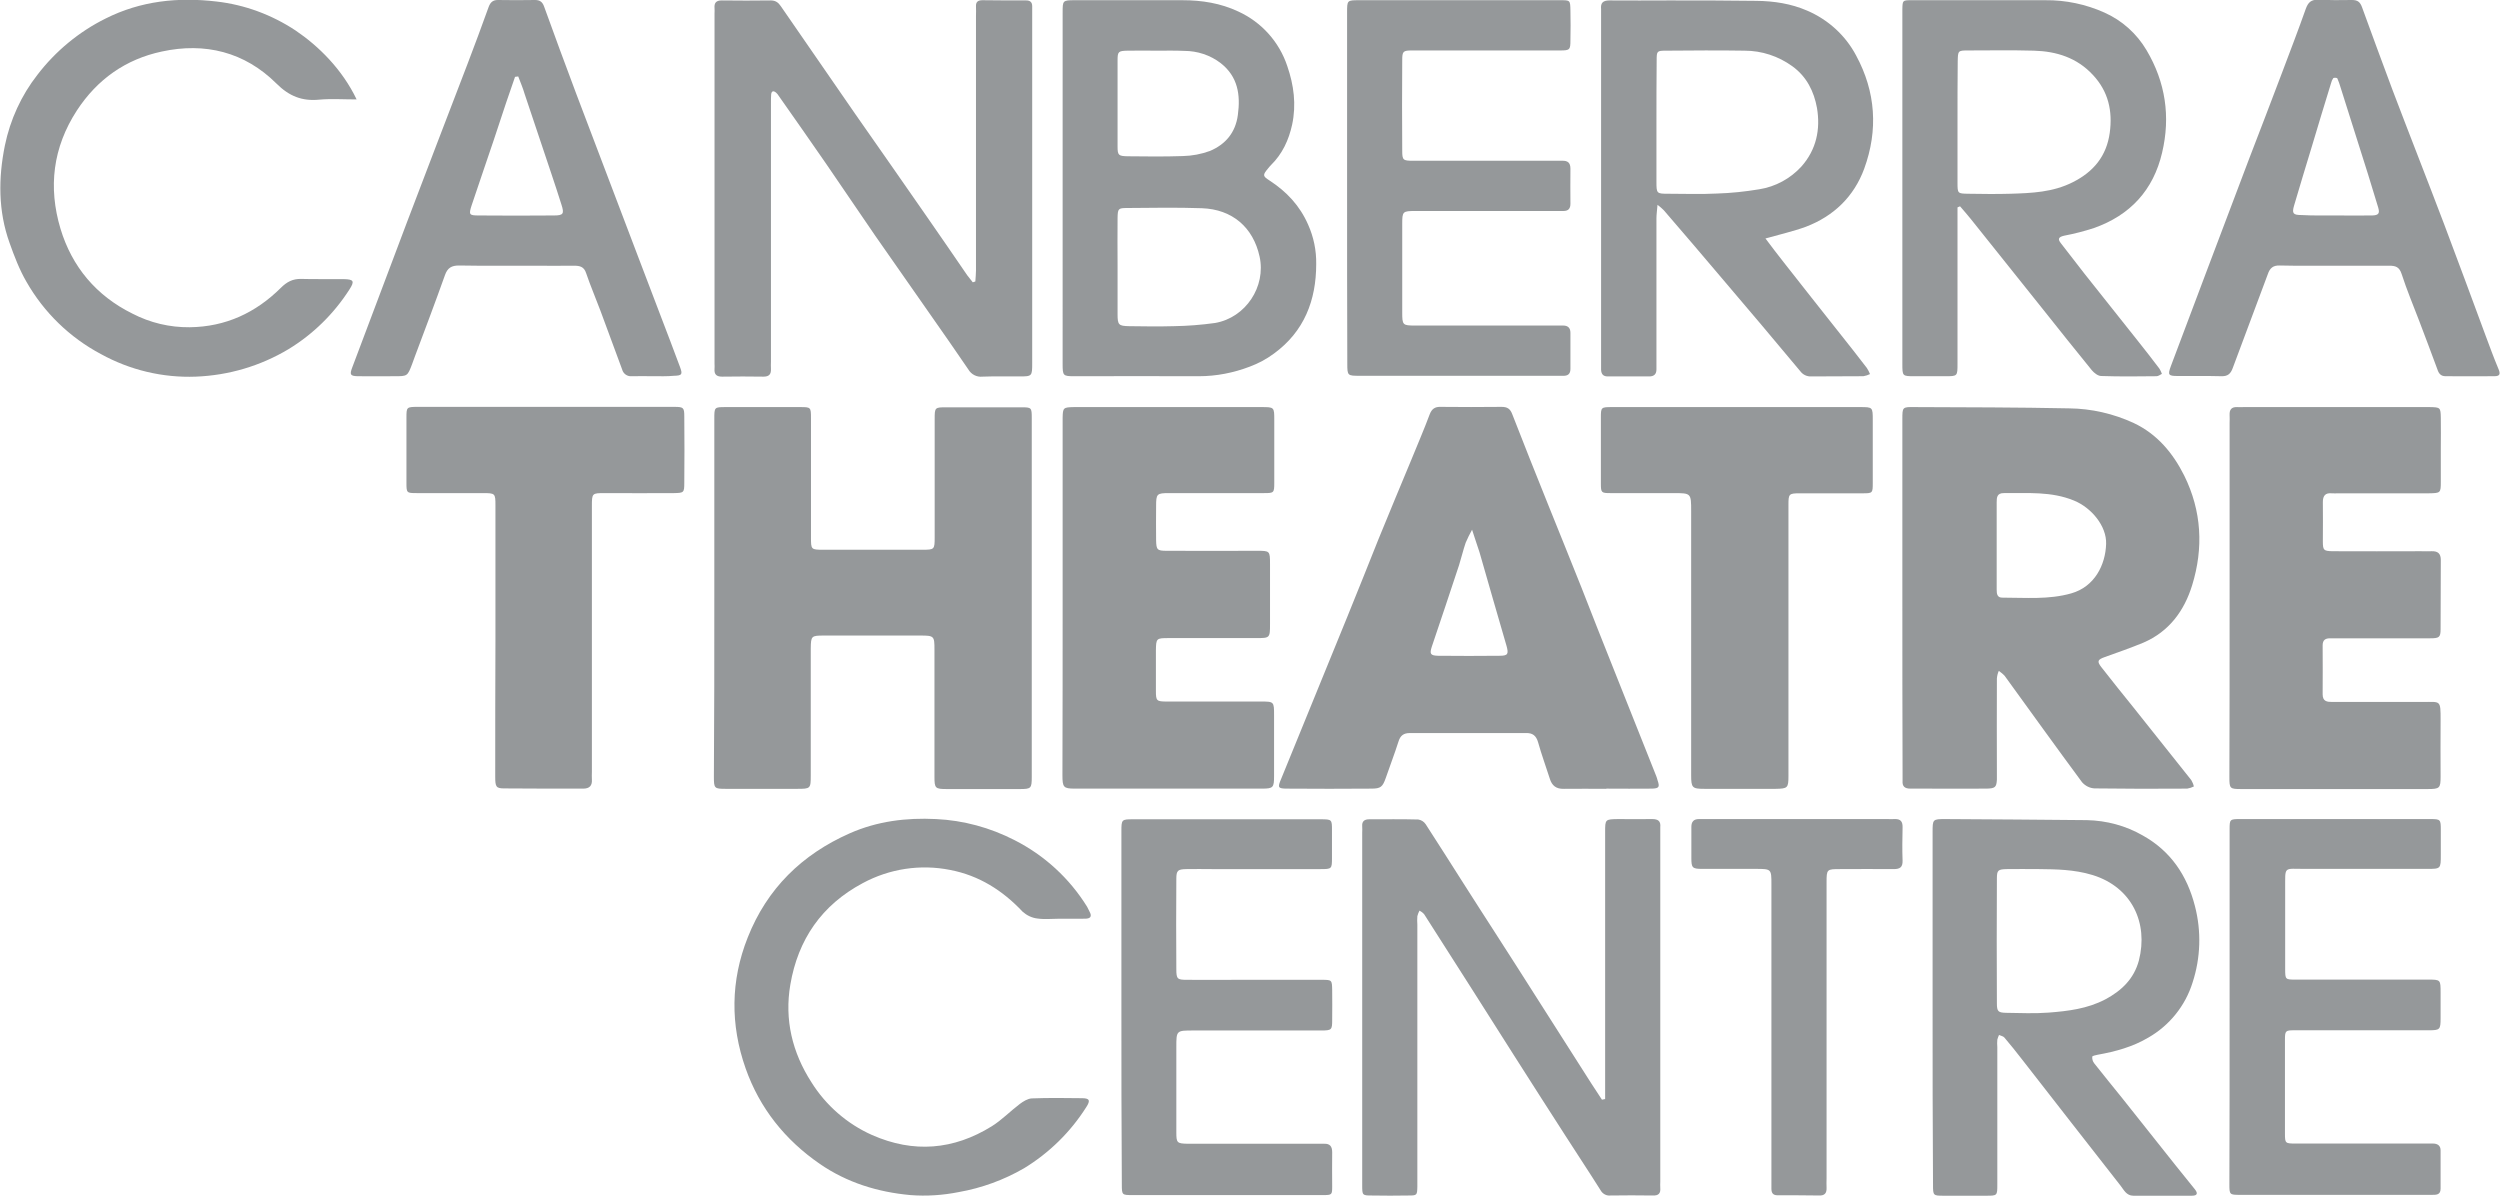 <?xml version="1.0" encoding="utf-8"?>
<!-- Generator: Adobe Illustrator 21.1.0, SVG Export Plug-In . SVG Version: 6.00 Build 0)  -->
<svg version="1.1" id="Layer_1" xmlns="http://www.w3.org/2000/svg" xmlns:xlink="http://www.w3.org/1999/xlink" x="0px" y="0px"
	 viewBox="0 0 1174.2 561.6" style="enable-background:new 0 0 1174.2 561.6;" xml:space="preserve">
<style type="text/css">
	.st0{fill:#95989A;}
</style>
<title>Asset 5</title>
<g id="Layer_2">
	<g id="Layer_1-2">
		<path class="st0" d="M335.5,280.8c0-28,0-56,0-84c0-5.6,0-5.6,5.4-5.6c11.7,0,23.3,0,35,0c4.9,0,5,0.1,5,5.1c0,18.7,0,37.3,0,56
			c0,5.8,0,5.9,5.8,5.9c15.5,0,31,0,46.5,0c5.7,0,5.8-0.1,5.8-5.9c0-18.5,0-37,0-55.5c0-5.5,0.1-5.5,5.6-5.5c11.7,0,23.3,0,35,0
			c4.9,0,5,0.1,5,5.1c0,56.2,0,112.3,0,168.5c0,5.4-0.3,5.7-5.7,5.7c-11.3,0-22.7,0-34,0c-5.7,0-6-0.3-6-5.9c0-19.8,0-39.7,0-59.5
			c0-6.5-0.1-6.7-6.8-6.7c-15,0-30,0-45,0c-6.1,0-6.2,0.2-6.3,6.1c0,19.8,0,39.7,0,59.5c0,6.3-0.1,6.4-6.4,6.4
			c-11.2,0-22.3,0-33.5,0c-5.4,0-5.6-0.2-5.6-5.7C335.5,336.8,335.5,308.8,335.5,280.8z"/>
		<path class="st0" d="M893.5,280.4c0-27.8,0-55.6,0-83.5c0-5.7,0-5.8,5.8-5.7c24.2,0.1,48.3,0.1,72.5,0.6
			c10.5,0.1,20.9,2.5,30.4,6.9c11,5.2,18.4,14.1,23.7,24.7c8.2,16.6,9.1,34,3.7,51.5c-3.7,12-10.8,21.7-22.8,26.9
			c-6,2.5-12.1,4.6-18.2,6.8c-3.4,1.2-3.8,2-1.6,4.8c4.9,6.3,9.9,12.5,14.9,18.7c9.1,11.4,18.2,22.9,27.3,34.3c0.5,0.9,1,1.9,1.2,3
			c-1,0.5-2,0.8-3.1,1c-14.5,0.1-29,0.1-43.5-0.1c-2.3-0.1-4.4-1.2-5.9-2.9c-12.2-16.5-24.2-33.2-36.3-49.9
			c-0.8-0.9-1.8-1.7-2.8-2.4c-0.5,1.1-0.8,2.3-0.9,3.6c-0.1,14.8,0,29.6,0,44.5c0,1,0,2,0,3c-0.2,3.5-0.8,4.1-4.7,4.2
			c-9.8,0.1-19.7,0-29.5,0c-2.2,0-4.3,0-6.5,0c-2.5,0-3.8-1-3.6-3.6c0-1.2,0-2.3,0-3.5C893.5,335.7,893.5,308.1,893.5,280.4z
			 M937.8,256c0,7,0,14,0,20.9c0,2,0.2,3.9,2.8,3.8c10.8,0,21.7,1,32.2-2c11-3.1,16.1-13.4,16.4-23.2c0.3-8.5-7-17.1-15.1-20.4
			c-10.7-4.4-21.8-3.4-33-3.5c-3.2,0-3.3,2.1-3.3,4.4C937.8,242.7,937.8,249.3,937.8,256z"/>
		<path class="st0" d="M754.5,370.5c-6.7,0-13.3-0.1-20,0c-3.6,0.1-5.6-1.5-6.6-4.8c-1.8-5.7-3.9-11.3-5.5-17.1
			c-0.9-3.1-2.6-4.4-5.7-4.3c-18.2,0-36.3,0-54.5,0c-2.9,0-4.5,1.1-5.4,4.1c-1.8,5.7-4,11.3-5.9,16.9c-1.5,4.3-2.4,5.1-6.8,5.1
			c-13.2,0.1-26.3,0.1-39.5,0c-4.4,0-4.6-0.5-2.9-4.5c10.4-25.4,20.7-50.8,31.1-76.2c5-12.2,9.8-24.4,14.7-36.6
			c5.1-12.6,10.4-25.1,15.6-37.7c2.8-6.9,5.8-13.8,8.4-20.8c1-2.6,2.5-3.6,5.2-3.5c9.5,0.1,19,0.1,28.5,0c2.7,0,4.1,0.8,5.1,3.5
			c5.5,14.2,11.2,28.4,16.9,42.6c5.2,13,10.5,25.9,15.6,38.8c5,12.7,9.9,25.4,15,38c6.7,16.8,13.4,33.7,20.1,50.5
			c0.3,0.6,0.4,1.3,0.6,1.9c1.1,3.2,0.8,3.9-2.6,4c-7.2,0.1-14.3,0-21.5,0L754.5,370.5z M691.4,248.8c-1.1,2-2.1,4-3,6.1
			c-1.2,3.5-2,7-3.1,10.5c-4.2,12.8-8.5,25.5-12.8,38.3c-1.1,3.4-0.7,4.2,2.9,4.3c9.7,0.1,19.3,0.1,29,0c3.9,0,4.2-0.9,3.2-4.6
			c-4.3-14.7-8.5-29.4-12.7-44C693.9,256.3,692.8,253.2,691.4,248.8z"/>
		<path class="st0" d="M499.1,280.7c0-27.2,0-54.3,0-81.5c0-1,0-2,0-3c0.1-4.7,0.3-4.9,5.3-5c1.8,0,3.7,0,5.5,0h82.5
			c6.1,0,6.1,0,6.1,6.1c0,9.8,0,19.7,0,29.5c0,4.7-0.2,4.8-4.8,4.8c-14.8,0-29.7,0-44.5,0c-5.9,0-6.2,0.3-6.2,6.2
			c0,5.3-0.1,10.7,0,16c0.1,4.4,0.5,4.9,4.9,4.9c14.2,0.1,28.3,0,42.5,0c6,0,6.1,0,6.1,6.2c0,9.3,0,18.7,0,28c0,6.8,0,6.8-6.6,6.8
			c-13.7,0-27.3,0-41,0c-5.8,0-5.9,0.1-6,5.8c0,6.3,0,12.7,0,19c0,4.7,0.3,5,5.2,5c14.7,0,29.3,0,44,0c6.3,0,6.3,0,6.3,6.5
			c0,9.5,0,19,0,28.5c0,5.4-0.4,5.9-5.6,5.9c-29.3,0-58.7,0-88,0c-5.3,0-5.8-0.6-5.8-6.3C499.1,336.3,499.1,308.5,499.1,280.7z"/>
		<path class="st0" d="M1047.2,280.9c0-27.3,0-54.7,0-82c0-1.3,0.1-2.7,0-4c-0.1-2.4,0.8-3.8,3.5-3.7c1,0.1,2,0,3,0h87.5
			c5,0.1,5.1,0.2,5.2,5s0,9.7,0,14.5c0,5.2,0,10.3,0,15.5c0,5.4-0.1,5.4-5.7,5.5c-14.2,0-28.3,0-42.5,0c-1,0-2,0.1-3,0
			c-3-0.3-4.2,1.1-4.2,4.1c0.1,6.2,0,12.3,0,18.5c0,4.2,0.4,4.5,4.6,4.6c13.8,0.1,27.7,0,41.5,0c1.7,0,3.3,0.1,5,0
			c2.9-0.1,4.3,1.1,4.3,4.1c-0.1,10.8,0,21.7-0.1,32.5c0,3.9-0.7,4.3-5,4.3c-14.3,0-28.7,0-43,0c-1.3,0-2.7,0-4,0
			c-2.2,0-3.4,0.9-3.4,3.3c0,7.7,0.1,15.3,0,23c0,3.4,2.1,3.6,4.6,3.6c14.2,0,28.3,0,42.5,0c8.3,0,8.3-1.1,8.3,8.5
			c-0.1,8.8,0,17.7,0,26.5c0,5.5-0.4,5.9-6.1,5.9c-29.2,0-58.3,0-87.5,0c-5.4,0-5.6-0.2-5.6-5.6
			C1047.2,336.8,1047.2,308.8,1047.2,280.9z"/>
		<path class="st0" d="M458.1,132.2c0.1-1.7,0.3-3.5,0.3-5.2c0-39.8,0-79.7,0-119.5c0-1.5,0.1-3,0-4.5c-0.1-2.2,1-2.9,3.1-2.9
			c6.8,0.1,13.7,0.1,20.5,0.1c1.8,0,2.8,0.8,2.8,2.7c0,1.3,0,2.7,0,4c0,54.3,0,108.7,0,163c0,0.2,0,0.3,0,0.5c0,6.4,0,6.4-6.3,6.4
			c-5.7,0-11.3-0.1-17,0.1c-2.7,0.3-5.3-1-6.7-3.4c-5.8-8.5-11.7-17-17.6-25.4c-8.7-12.5-17.5-25-26.2-37.5
			c-7.7-11.2-15.3-22.5-23-33.7c-7.4-10.7-14.8-21.3-22.2-31.8c-0.3-0.6-0.8-1.1-1.2-1.5c-1.1-1-2.2-1.1-2.4,0.7
			c-0.1,1.3-0.1,2.7-0.1,4c0,40.5,0,81,0,121.5c0,1.2-0.1,2.3,0,3.5c0.1,2.5-0.9,3.6-3.5,3.6c-6.5-0.1-13-0.1-19.5,0
			c-2.6,0-3.7-1.1-3.5-3.6c0.1-0.8,0-1.7,0-2.5c0-54.8,0-109.6,0-164.5c0-0.8,0.1-1.7,0-2.5c-0.2-2.5,0.8-3.6,3.4-3.6
			c7.7,0.1,15.3,0.1,23,0c2.3,0,3.6,1,4.8,2.8c11.6,16.8,23.2,33.6,34.8,50.4c11.4,16.3,22.8,32.6,34.1,48.9c6.3,9,12.4,18,18.6,27
			c0.8,1.1,1.8,2.2,2.6,3.3L458.1,132.2z"/>
		<path class="st0" d="M753.9,516.2c0-1.8,0-3.6,0-5.4c0-40,0-80,0-120c0-6,0-6,6.1-6.1c5.3,0,10.7,0.1,16,0c2.7,0,4.1,0.9,3.8,3.8
			c0,0.8,0,1.7,0,2.5c0,54.7,0,109.3,0,164c0,1-0.1,2,0,3c0.2,2.5-0.8,3.6-3.5,3.5c-6.7-0.1-13.3-0.1-20,0c-1.8,0.2-3.6-0.8-4.5-2.4
			c-5.4-8.6-11-17-16.5-25.6c-8.1-12.6-16.2-25.2-24.2-37.8c-6.7-10.5-13.3-21-20-31.5c-7.4-11.6-14.8-23.2-22.2-34.8
			c-0.6-0.7-1.4-1.3-2.2-1.7c-0.4,0.8-0.8,1.7-1,2.6c-0.1,1.3-0.1,2.7,0,4c0,40.2,0,80.3,0,120.5c0,0.8,0,1.7,0,2.5
			c-0.1,4.1-0.1,4.2-4.3,4.2c-5.7,0.1-11.3,0.1-17,0c-4.6,0-4.6-0.1-4.6-4.9c0-0.8,0-1.7,0-2.5c0-54.3,0-108.7,0-163c0-1,0.1-2,0-3
			c-0.2-2.4,1.1-3.3,3.3-3.3c7.7,0,15.3-0.1,23,0.1c1.4,0.2,2.7,1,3.5,2.2c6,9.2,11.8,18.5,17.7,27.7c4.8,7.6,9.7,15.1,14.5,22.6
			c7,10.9,14,21.8,20.9,32.7c8.2,12.9,16.4,25.8,24.6,38.6c1.7,2.6,3.4,5.2,5.1,7.8L753.9,516.2z"/>
		<path class="st0" d="M907.7,472.9c0-27.3,0-54.7,0-82c0-6.1,0-6.2,6-6.2c22.2,0.1,44.3,0.3,66.5,0.5c9.2,0.2,18.2,2.6,26.2,7.2
			c13.1,7.3,20.8,18.7,24.5,33.1c3.1,11.9,2.7,24.4-1.1,36c-3.4,10.9-10.8,20.1-20.7,25.8c-7.4,4.4-15.5,6.6-23.9,8.1
			c-0.9,0.2-2.5,0.5-2.5,0.9c-0.1,1.1,0.2,2.2,0.9,3.1c4.3,5.5,8.7,10.8,13.1,16.3c8.4,10.5,16.7,21,25.1,31.6c3,3.8,6,7.5,9.1,11.3
			c1.6,2,1,3-1.4,3c-9.2,0-18.3,0-27.5,0c-3.3,0-4.5-2.8-6-4.7c-15.5-19.7-30.8-39.5-46.2-59.2c-2.7-3.5-5.5-7-8.4-10.4
			c-0.5-0.6-1.6-0.8-2.5-1.2c-0.3,0.7-0.6,1.4-0.8,2.2c-0.1,1.2-0.1,2.3,0,3.5c0,21.5,0,43,0,64.5c0,5.3,0,5.3-5.3,5.3
			c-6.7,0-13.3,0-20,0c-4.8,0-4.9-0.1-4.9-5.1C907.7,528.5,907.7,500.7,907.7,472.9z M957.9,408.2c-6,0-10.7-0.1-15.3,0
			c-4.2,0.1-4.7,0.5-4.7,4.5c-0.1,19.5-0.1,39,0,58.5c0,3.9,0.6,4.4,4.3,4.5c6.7,0.1,13.4,0.4,20-0.1c9.1-0.7,18.2-1.8,26.6-6.2
			c7.7-4.1,13.5-9.7,15.8-18.3c4.5-17.6-3.3-34.4-21.7-40.1C974.1,408.3,965.4,408.3,957.9,408.2L957.9,408.2z"/>
		<path class="st0" d="M499.1,87.9c0-27.3,0-54.7,0-82c0-5.7,0-5.8,5.8-5.8c16.8,0,33.7,0,50.5,0c9.1,0,17.9,1.4,26.2,5.3
			c10.9,5,19.2,14.2,23,25.6c3.1,9,4.3,18.1,2.3,27.5c-1.6,7.3-4.6,13.8-10,19.1c-0.5,0.5-0.9,1-1.3,1.5c-2.6,3.1-2.6,3.6,0.7,5.7
			c8,5.2,14.2,11.8,18.1,20.7c2.6,5.8,3.9,12.1,3.8,18.5c0,17-5.6,31.7-19.9,42.1c-3.5,2.6-7.3,4.6-11.3,6.1
			c-7.6,2.9-15.7,4.5-23.9,4.5c-19.5-0.1-39,0-58.5,0c-5.3,0-5.5-0.2-5.5-5.8C499.1,143.2,499.1,115.6,499.1,87.9z M524.9,124.6
			c0,7.7,0,15.3,0,23c0,5,0.5,5.5,5.4,5.6c7,0.1,14,0.2,21,0c6.5-0.1,12.9-0.6,19.4-1.5c14.4-2.5,24-17.1,20.9-31.2
			c-3-13.7-12.8-22.2-27.1-22.7c-11.6-0.4-23.3-0.2-35-0.1c-4.3,0-4.5,0.3-4.6,4.6C524.8,109.6,524.9,117.1,524.9,124.6z
			 M543.6,23.8L543.6,23.8c-4.7,0-9.3-0.1-14,0c-4.3,0.1-4.7,0.4-4.7,4.5c0,13.5,0,27,0,40.5c0,4.1,0.4,4.5,4.7,4.6
			c8.7,0.1,17.3,0.2,26-0.1c4.3-0.1,8.6-0.9,12.7-2.4c7.3-3.1,12-8.6,13.1-16.9c1.3-9.5,0-18-8-24.3c-4.9-3.8-11-5.8-17.2-5.8
			C551.9,23.7,547.8,23.8,543.6,23.8z"/>
		<path class="st0" d="M829.2,112c2.9,3.8,5.6,7.5,8.5,11.1c8.8,11.2,17.6,22.4,26.5,33.6c4.2,5.3,8.5,10.7,12.6,16.1
			c0.6,0.9,1.1,1.9,1.5,2.9c-1,0.5-2,0.8-3.1,1c-8.2,0.1-16.3,0-24.5,0.1c-2,0.1-3.9-0.8-5.1-2.4c-12.1-14.5-24.3-29-36.6-43.4
			c-9.1-10.8-18.3-21.5-27.5-32.2c-0.9-0.9-1.9-1.8-3-2.6c-0.2,2.6-0.5,4.5-0.5,6.3c0,22.3,0,44.7,0,67c0,1.3,0,2.7,0,4
			c0,2.3-1.2,3.3-3.4,3.3h-19.5c-2.1,0-3-1.1-3.1-3.1c0-1.3,0-2.7,0-4c0-54.3,0-108.6,0-162.9c0-0.8,0-1.7,0-2.5
			c-0.3-3,0.9-4.1,4-4.1c9.3,0.1,18.7,0,28,0c13.7,0,27.3,0,41,0.2c8.2,0.1,16.2,1.3,23.8,4.6c9.8,4.2,18,11.6,23,21.1
			c9.2,17,10.4,35,3.8,53.1c-4.8,13.1-14.3,22.3-27.4,27.3C842.2,108.7,835.9,110.1,829.2,112z M778,57.3c0,9.3,0,18.6,0,28
			c0,5.6,0.1,5.7,5.5,5.7c7.7,0,15.3,0.3,23-0.1c6.6-0.2,13.2-0.9,19.8-2c7.6-1.2,14.6-5,19.8-10.7c7-7.9,9-17.4,7.3-27.5
			C852,43,848.6,36,841.8,31.1c-6.5-4.7-14.3-7.3-22.4-7.3c-12.3-0.2-24.6-0.1-36.9,0c-4.3,0-4.4,0.2-4.4,4.6
			C778,38,778,47.7,778,57.3z"/>
		<path class="st0" d="M919.4,97.4c0,1.8,0,3.6,0,5.4c0,22.7,0,45.3,0,68c0,5.9,0,5.9-5.7,5.9c-4.8,0-9.7,0-14.5,0
			c-5.7,0-5.7,0-5.7-5.9c0-0.3,0-0.7,0-1c0-54.3,0-108.7,0-163c0-0.8,0-1.7,0-2.5c0.1-4.1,0.1-4.2,4.2-4.2c21,0,42,0,63,0
			c9.5-0.1,19,1.9,27.7,5.8c8.3,3.7,15.2,9.9,19.8,17.7c8.9,15,11.3,31.2,7.3,48.1c-4.1,17.6-15,29.4-32,35.4
			c-4.6,1.5-9.3,2.7-14,3.6c-2.6,0.6-3.2,1.5-1.5,3.6c3.7,4.7,7.3,9.5,11,14.2c8.3,10.5,16.7,21,25.1,31.6c3.4,4.3,6.8,8.6,10.1,13
			c0.5,0.8,0.9,1.6,1.2,2.5c-0.8,0.4-1.7,1.1-2.5,1.1c-8.7,0.1-17.3,0.2-26-0.1c-1.5,0-3.3-1.4-4.4-2.7
			c-7.7-9.4-15.2-18.9-22.7-28.3c-11.4-14.3-22.8-28.5-34.2-42.8c-1.6-2-3.3-3.9-5-5.9L919.4,97.4z M919.4,57.4c0,9.5,0,19,0,28.4
			c0,5.1,0.1,5.1,4.9,5.2c6.7,0.1,13.3,0.2,20,0c10-0.3,19.9-0.7,29.2-5.4c9.8-4.9,15.9-12.3,17.4-23.2c1.4-10.2-0.6-19.4-7.9-27.2
			c-7.5-8.1-17.1-11.1-27.7-11.4c-10.3-0.3-20.6-0.1-30.9-0.1c-4.8,0-4.8,0.1-4.9,5.2C919.4,38.4,919.4,47.9,919.4,57.4z"/>
		<path class="st0" d="M232.7,300.9c0-21.2,0-42.3,0-63.5c0-5.7-0.1-5.8-6-5.8c-10.3,0-20.7,0-31,0c-4.7,0-4.8-0.1-4.8-4.8
			c0-10.2,0-20.3,0-30.5c0-5.1,0-5.2,5.4-5.2c31.8,0,63.6,0,95.5,0c8.3,0,16.7,0,25,0c4.3,0,4.6,0.4,4.6,4.6c0.1,10.3,0.1,20.7,0,31
			c0,4.7-0.2,4.8-4.8,4.9c-10.8,0.1-21.6,0-32.5,0c-6,0-6.1,0-6.1,6.1c0,41.6,0,83.3,0,124.9c0,1.2-0.1,2.3,0,3.5
			c0.2,2.9-1.1,4.3-4.1,4.3c-12.3,0-24.6,0-37-0.1c-3.9,0-4.3-0.7-4.3-5.5C232.6,343.6,232.6,322.3,232.7,300.9z"/>
		<path class="st0" d="M840,301c0,21.2,0,42.3,0,63.5c0,5.6-0.4,5.9-6,6c-11.2,0-22.3,0-33.5,0c-5.7,0-6.2-0.5-6.2-6.4
			c0-41.3,0-82.7,0-124c0-8.5,0-8.5-8.4-8.5c-9.8,0-19.7,0-29.5,0c-4.3,0-4.5-0.2-4.5-4.5c0-10.3,0-20.7,0-31c0-4.8,0.1-4.9,5.2-4.9
			c21.7,0,43.3,0,65,0c17.2,0,34.3,0,51.5,0c6,0,6,0,6,6.2c0,9.8,0,19.7,0,29.5c0,4.7-0.1,4.8-4.8,4.8c-9.8,0-19.7,0-29.5,0
			c-5.1,0-5.3,0.3-5.3,5.4C840,258.3,840,279.7,840,301z"/>
		<path class="st0" d="M1096.3,124.8c-8.5,0-17,0.1-25.5-0.1c-3.2-0.1-4.7,1.2-5.7,4.2c-5.4,14.7-11,29.2-16.4,43.9
			c-1,2.8-2.4,4-5.4,3.9c-6.8-0.2-13.7,0-20.5-0.1c-4.4,0-4.7-0.5-3.2-4.6c5.8-15.4,11.6-30.8,17.4-46.2
			c6.5-17.1,12.9-34.2,19.4-51.3c5.1-13.3,10.3-26.7,15.3-40c3.8-10.1,7.7-20.2,11.3-30.4c1.1-3,2.5-4.3,5.7-4.2
			c5.3,0.2,10.7,0.2,16,0.1c2.6,0,3.8,0.9,4.7,3.4c4.7,13,9.5,25.9,14.3,38.8c8,21.1,16.3,42.1,24.3,63.2
			c6.6,17.4,13,34.9,19.5,52.4c1.9,5.1,3.8,10.3,5.9,15.3c1,2.3,1,3.6-1.8,3.6c-7.7,0.1-15.3,0-23,0c-2.2,0-3.2-1.3-3.8-3.2
			c-2.8-7.6-5.7-15.3-8.6-22.9c-2.8-7.3-5.8-14.5-8.2-21.9c-1.1-3.4-2.9-3.9-5.9-3.9C1113.7,124.8,1105,124.8,1096.3,124.8
			L1096.3,124.8z M1097.2,101.2c5.7,0,11.3,0.1,17,0c3-0.1,3.6-1,2.8-3.7c-1.6-5.2-3.2-10.5-4.8-15.7c-4.3-13.6-8.6-27.2-12.9-40.8
			c-0.4-1.4-0.9-2.8-1.5-4.2c-0.2-0.3-1.6-0.4-1.9-0.1c-0.5,0.7-0.8,1.4-1,2.2c-3.1,10-6.1,20-9.1,30c-2.8,9.2-5.6,18.4-8.3,27.6
			c-1.1,3.7-0.5,4.5,3.4,4.5C1086.2,101.3,1091.7,101.2,1097.2,101.2z"/>
		<path class="st0" d="M632.7,88.4c0-27.5,0-55,0-82.5c0-5.8,0-5.8,5.7-5.8l94.5,0c4.6,0,4.6,0,4.7,4.8s0.1,9.3,0,14
			c0,4.5-0.3,4.8-4.9,4.8c-15.8,0-31.7,0-47.5,0c-7.3,0-14.7,0-22,0c-4.2,0-4.6,0.4-4.6,4.6c-0.1,14.2-0.1,28.3,0,42.5
			c0,4.4,0.4,4.7,5,4.7c22.2,0,44.3,0,66.5,0c1.2,0,2.3,0,3.5,0c2.7-0.1,4,0.9,4,3.7c-0.1,5.5,0,11,0,16.5c0,2.3-1,3.4-3.3,3.4
			c-1.2,0-2.3,0-3.5,0c-22,0-44,0-66,0c-6,0-6.2,0.2-6.2,6.1c0,13.8,0,27.7,0,41.5c0,6,0.2,6.2,6.1,6.2c21.8,0,43.7,0,65.5,0h4
			c2.2,0,3.4,1.1,3.4,3.4c0,5.7,0,11.3,0,17c0,2.4-1.3,3.3-3.5,3.2c-0.7,0-1.3,0-2,0h-93.4c-5.8,0-5.9,0-5.9-5.8
			C632.7,143.4,632.7,115.9,632.7,88.4z"/>
		<path class="st0" d="M306.7,176.7c-3.3,0-6.7-0.1-10,0c-2.1,0.2-4-1.2-4.5-3.2c-3.4-9.2-6.8-18.4-10.2-27.6
			c-2.2-5.9-4.7-11.7-6.7-17.6c-1-3.1-3-3.5-5.7-3.5c-6.3,0.1-12.7,0-19,0c-11.7,0-23.3,0.1-35-0.1c-3.5,0-5.4,1.1-6.6,4.5
			c-4.6,12.9-9.4,25.6-14.2,38.4c-0.4,1.1-0.8,2.2-1.2,3.3c-2.2,5.8-2.2,5.8-8.2,5.8c-5.8,0-11.7,0.1-17.5,0c-3.4-0.1-3.7-0.8-2.5-4
			c8.6-22.7,17.1-45.5,25.7-68.2c9.4-24.8,19-49.7,28.5-74.5c3.4-8.9,6.7-17.8,9.9-26.7c0.8-2.2,2-3.3,4.3-3.3
			c5.8,0.1,11.7,0.1,17.5,0c2.3,0,3.5,0.9,4.3,3.2c4.9,13.6,9.9,27.1,15,40.7c5.8,15.4,11.7,30.7,17.5,46.1
			c7.4,19.4,14.7,38.8,22.1,58.1c3.1,8.1,6.2,16.2,9.2,24.3c1.3,3.5,0.9,4-2.9,4.1C313.4,176.8,310,176.7,306.7,176.7z M243.4,35.9
			l-1.5,0.2c-1.4,4.1-2.8,8.1-4.2,12.2c-2,5.8-3.8,11.7-5.8,17.5c-3.4,10.2-7,20.4-10.4,30.7c-1.4,4.3-1.1,4.7,3.2,4.7
			c11.8,0.1,23.6,0.1,35.5,0c4.4,0,4.9-0.8,3.5-5.1c-1.6-4.9-3.1-9.8-4.8-14.7c-4.2-12.4-8.3-24.9-12.5-37.3
			C245.6,41.3,244.4,38.6,243.4,35.9z"/>
		<path class="st0" d="M526.7,473c0-27.5,0-55,0-82.5c0-5.6,0.1-5.7,5.5-5.7c29.3,0,58.7,0,88,0c5.4,0,5.4,0.1,5.4,5.2
			c0,4.3,0,8.7,0,13c0,5.1-0.1,5.2-5.4,5.2c-17,0-34,0-51,0c-4,0-8-0.1-12,0s-4.7,0.6-4.7,4.6c-0.1,14.2-0.1,28.3,0,42.5
			c0,4.5,0.5,4.9,4.9,4.9c7.8,0.1,15.7,0,23.5,0c13.3,0,26.7,0,40,0c4.7,0,4.7,0.1,4.8,4.8s0,9.3,0,14s-0.2,5-5.2,5c-20,0-40,0-60,0
			c-8,0-8,0-8,7.8c0,13.3,0,26.7,0,40c0,5,0.3,5.3,5.4,5.4c20,0,40,0,60,0c1.3,0,2.7,0,4,0c2.8-0.1,3.8,1.3,3.8,4
			c-0.1,5.3,0,10.7,0,16c0,4-0.1,4.1-4.3,4.1c-15.5,0-31,0-46.5,0c-14.3,0-28.7,0-43,0c-4.9,0-5,0-5-5
			C526.7,528.6,526.7,500.8,526.7,473z"/>
		<path class="st0" d="M1047.2,473c0-27.8,0-55.6,0-83.5c0-4.6,0.1-4.8,4.8-4.8c29.8,0,59.6,0,89.5,0c4.8,0,4.9,0.2,4.9,5.2
			c0,3.8,0,7.7,0,11.5c0,6.7,0,6.7-6.5,6.7c-19,0-38,0-57,0c-10.7,0-9.5-1.5-9.6,9.5c0,12.5,0,25,0,37.5c0,5,0.1,5,5,5
			c20.7,0,41.3,0,62,0c6,0,6,0,6,6.1c0,4,0,8,0,12c0,5.4-0.3,5.7-5.6,5.7c-14.2,0-28.3,0-42.5,0c-6.8,0-13.7,0-20.5,0
			c-4.3,0-4.5,0.2-4.5,4.6c0,14.7,0,29.3,0,44c0,4.5,0.2,4.6,5,4.6c20.3,0,40.7,0,61,0c1.2,0,2.3,0,3.5,0c2.2,0,3.6,1,3.6,3.2
			c0,6,0,12,0,18c0,3-2.1,2.9-4.2,2.9c-11.2,0-22.3,0-33.5,0c-18.8,0-37.6,0-56.5,0c-4.9,0-5-0.1-5-5
			C1047.2,528.6,1047.2,500.7,1047.2,473L1047.2,473z"/>
		<path class="st0" d="M497.7,431.5c-3.5,0-7.1,0.4-10.5-0.1c-2.6-0.3-5-1.5-6.9-3.2c-9.4-10-20.5-17-34-19.6
			c-14-2.8-28.5-0.6-41.1,6.2c-19.3,10.3-30.4,26.5-34,47.7c-2.8,16.4,0.9,31.8,9.9,45.8c6.8,10.9,16.8,19.6,28.5,24.8
			c19.5,8.6,38.3,7,56.2-4.1c4.8-3,8.7-7.1,13.2-10.5c1.6-1.2,3.7-2.5,5.6-2.6c7.8-0.3,15.7-0.2,23.5-0.1c3.6,0,4.2,1,2.1,4.2
			c-7.4,11.7-17.4,21.5-29.2,28.7c-9.5,5.5-19.9,9.3-30.7,11.2c-7.5,1.5-15.2,2-22.8,1.4c-15.2-1.4-29.6-5.8-42.4-14.6
			c-16.4-11.3-28.3-26.2-34.9-44.9c-7.2-20.5-7.1-41.1,1-61.5c9.1-23,25.5-39,47.9-48.9c12.9-5.7,26.5-7.4,40.5-6.7
			c12.9,0.6,25.4,4,36.9,9.9c14,7.1,25.8,17.9,34.1,31.3c0.4,0.7,0.7,1.5,1.1,2.2c1.4,2.5,0.3,3.4-2.1,3.4
			C505.7,431.5,501.7,431.5,497.7,431.5L497.7,431.5z"/>
		<path class="st0" d="M167.5,46.7c-6.3,0-11.9-0.4-17.5,0.1c-8.1,0.8-14.2-1.6-20.2-7.6c-14.9-14.8-33.5-19.4-53.8-15
			c-16.9,3.6-30.3,13-39.9,27.7C24.8,69.3,22.6,88,28.4,107.4c5.4,17.9,16.8,31.5,33.8,39.9c8.3,4.3,17.5,6.5,26.9,6.4
			c16.9-0.2,31-6.8,42.8-18.5c2.8-2.8,5.6-4.3,9.6-4.2c6.7,0.2,13.3,0,20,0.1c4.6,0.1,5.2,0.9,2.6,4.9c-7.3,11.4-17.1,21-28.6,28
			c-13.2,7.9-28.1,12.3-43.5,12.9c-15.6,0.6-31-3.1-44.6-10.6c-14.7-7.8-26.8-19.6-35-34c-3.3-5.7-5.7-12-7.9-18.2
			c-5.4-15-5.3-30.5-2.2-45.8c2.5-12.1,7.7-23.5,15.3-33.2c8.5-11.1,19.5-20.2,32-26.4c16.5-8.3,34-10.1,52-8
			c13.3,1.5,26,6.2,37.2,13.6C149.6,21.6,160.7,32.5,167.5,46.7z"/>
		<path class="st0" d="M832,485.4c0-23.3,0-46.7,0-70c0-7.3,0-7.3-7.5-7.3c-8.3,0-16.7,0-25,0c-4.7,0-5.1-0.5-5.1-5.2s0-9.7,0-14.5
			c0-2.5,1.1-3.7,3.6-3.7c1.2,0,2.3,0,3.5,0h84.9c1.2,0,2.3,0.1,3.5,0c2.8-0.1,3.8,1.2,3.7,4c-0.1,5.2-0.2,10.3,0,15.5
			c0.1,3.2-1.3,4-4.2,4c-8.3-0.1-16.7,0-25,0c-6.4,0-6.5,0-6.5,6.3c0,11.2,0,22.3,0,33.5c0,35.1,0,70.3,0,105.4c0,1.5-0.1,3,0,4.5
			c0.1,2.5-0.9,3.7-3.5,3.6c-6.5-0.1-13-0.1-19.5-0.1c-2.2,0-2.9-1.1-2.9-3.1c0-1.7,0-3.3,0-5C832,530.8,832,508.1,832,485.4z"/>
	</g>
</g>
</svg>
